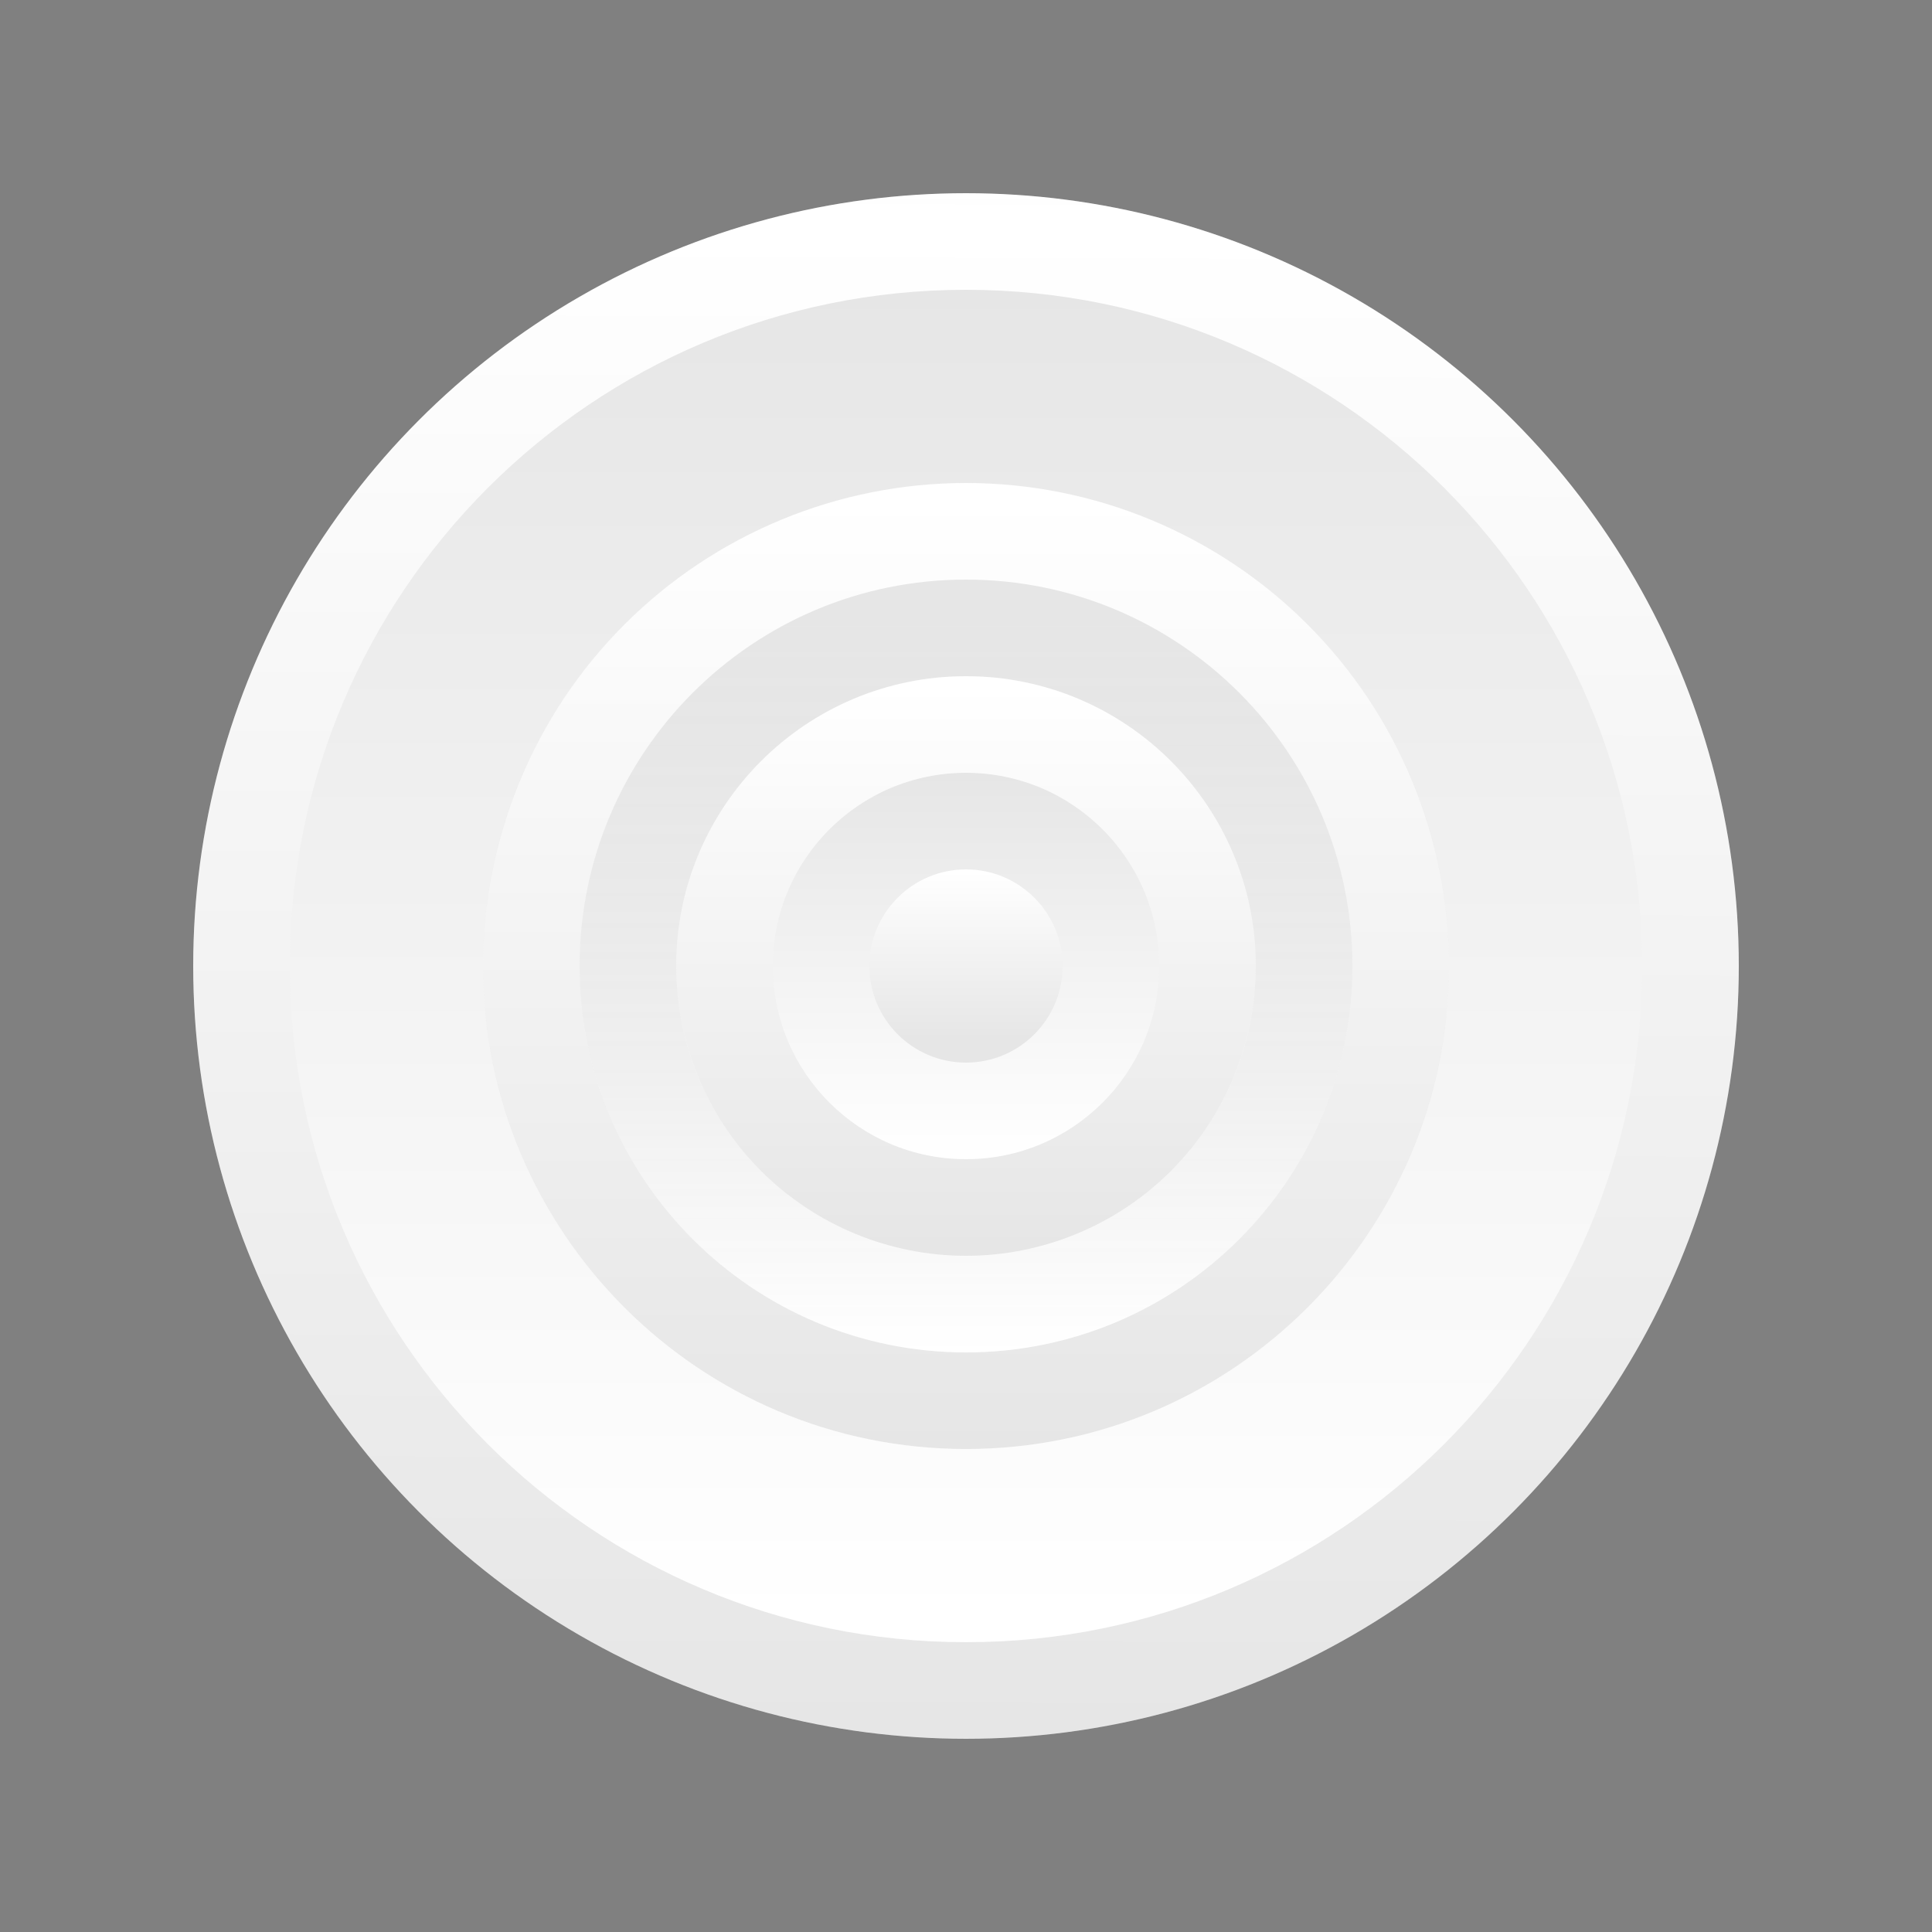 <?xml version="1.0" standalone="no"?><!-- Generator: Gravit.io --><svg xmlns="http://www.w3.org/2000/svg" xmlns:xlink="http://www.w3.org/1999/xlink" style="isolation:isolate" viewBox="0 0 100 100" width="100" height="100"><rect x="0" y="0" width="100" height="100" fill="#808080" stroke="none"/><defs><clipPath id="_clipPath_ch9CoN7lRZ9sHQBUq5Md5UWFssK7drtM"><rect width="100" height="100"/></clipPath></defs><g clip-path="url(#_clipPath_ch9CoN7lRZ9sHQBUq5Md5UWFssK7drtM)"><circle vector-effect="non-scaling-stroke" cx="50" cy="50" r="40" fill="rgb(255,255,255)"/><linearGradient id="_lgradient_78" x1="0.5" y1="-4.1942124551219706e-8" x2="0.5" y2="0.998" gradientTransform="matrix(50,0,0,50,25,25)" gradientUnits="userSpaceOnUse"><stop offset="0%" stop-opacity="0.1" style="stop-color:rgb(255,255,255)"/><stop offset="100%" stop-opacity="0.098" style="stop-color:rgb(0,0,0)"/></linearGradient><path d=" M 50 25 C 36.193 25 25 36.193 25 50 C 25 63.807 36.193 75 50 75 C 63.807 75 75 63.807 75 50 C 75 36.193 63.807 25 50 25 Z  M 50 30 C 61.046 30 70 38.954 70 50 C 70 61.046 61.046 70 50 70 C 38.954 70 30 61.046 30 50 C 30 38.954 38.954 30 50 30 Z " fill-rule="evenodd" fill="url(#_lgradient_78)"/><linearGradient id="_lgradient_79" x1="0.5" y1="1.002" x2="0.5" y2="1.8078669450360962e-8" gradientTransform="matrix(40,0,0,40,30,30)" gradientUnits="userSpaceOnUse"><stop offset="0%" stop-opacity="0.2" style="stop-color:rgb(255,255,255)"/><stop offset="100%" stop-opacity="0.098" style="stop-color:rgb(0,0,0)"/></linearGradient><path d=" M 50 30 C 38.954 30 30 38.954 30 50 C 30 61.046 38.954 70 50 70 C 61.046 70 70 61.046 70 50 C 70 38.954 61.046 30 50 30 Z  M 50 35 C 58.284 35 65 41.716 65 50 C 65 58.284 58.284 65 50 65 C 41.716 65 35 58.284 35 50 C 35 41.716 41.716 35 50 35 Z " fill-rule="evenodd" fill="url(#_lgradient_79)"/><linearGradient id="_lgradient_80" x1="0.5" y1="1.015" x2="0.5" y2="1.2934000936937196e-7" gradientTransform="matrix(20,0,0,20,40,40)" gradientUnits="userSpaceOnUse"><stop offset="0%" stop-opacity="0.1" style="stop-color:rgb(255,255,255)"/><stop offset="100%" stop-opacity="0.098" style="stop-color:rgb(0,0,0)"/></linearGradient><path d=" M 50 40 C 44.477 40 40 44.477 40 50 C 40 55.523 44.477 60 50 60 C 55.523 60 60 55.523 60 50 C 60 44.477 55.523 40 50 40 L 50 40 Z  M 50 45 C 52.761 45 55 47.239 55 50 C 55 52.761 52.761 55 50 55 C 47.239 55 45 52.761 45 50 C 45 47.239 47.239 45 50 45 L 50 45 Z " fill-rule="evenodd" fill="url(#_lgradient_80)"/><linearGradient id="_lgradient_81" x1="0.5" y1="-1.2499999355042313e-8" x2="0.497" y2="1" gradientTransform="matrix(80,0,0,80,10,10)" gradientUnits="userSpaceOnUse"><stop offset="0%" stop-opacity="0.1" style="stop-color:rgb(255,255,255)"/><stop offset="100%" stop-opacity="0.098" style="stop-color:rgb(0,0,0)"/></linearGradient><path d=" M 50 10 C 39.391 10 29.217 14.214 21.716 21.716 C 14.214 29.217 10 39.391 10 50 C 10 60.609 14.214 70.783 21.716 78.284 C 29.217 85.786 39.391 90 50 90 C 60.609 90 70.783 85.786 78.284 78.284 C 85.786 70.783 90 60.609 90 50 C 90 39.391 85.786 29.217 78.284 21.716 C 70.783 14.214 60.609 10 50 10 L 50 10 Z  M 50 15 C 69.33 15 85 30.67 85 50 C 85 69.33 69.33 85 50 85 C 30.67 85 15 69.33 15 50 C 15 30.67 30.67 15 50 15 Z " fill-rule="evenodd" fill="url(#_lgradient_81)"/><linearGradient id="_lgradient_82" x1="0.5" y1="0.997" x2="0.5" y2="0" gradientTransform="matrix(70,0,0,70,15,15)" gradientUnits="userSpaceOnUse"><stop offset="0%" stop-opacity="0.1" style="stop-color:rgb(255,255,255)"/><stop offset="100%" stop-opacity="0.098" style="stop-color:rgb(0,0,0)"/></linearGradient><path d=" M 50 15 C 30.67 15 15 30.67 15 50 C 15 69.33 30.67 85 50 85 C 69.33 85 85 69.33 85 50 C 85 30.67 69.33 15 50 15 Z  M 50 25 C 56.63 25 62.989 27.634 67.678 32.322 C 72.366 37.011 75 43.37 75 50 C 75 56.63 72.366 62.989 67.678 67.678 C 62.989 72.366 56.63 75 50 75 C 43.37 75 37.011 72.366 32.322 67.678 C 27.634 62.989 25 56.63 25 50 C 25 43.37 27.634 37.011 32.322 32.322 C 37.011 27.634 43.37 25 50 25 L 50 25 Z " fill-rule="evenodd" fill="url(#_lgradient_82)"/><linearGradient id="_lgradient_83" x1="0.5" y1="-0.007" x2="0.5" y2="0.875" gradientTransform="matrix(10,0,0,10,45,45)" gradientUnits="userSpaceOnUse"><stop offset="0%" stop-opacity="0.1" style="stop-color:rgb(255,255,255)"/><stop offset="100%" stop-opacity="0.098" style="stop-color:rgb(0,0,0)"/></linearGradient><circle vector-effect="non-scaling-stroke" cx="50" cy="50" r="5" fill="url(#_lgradient_83)"/><linearGradient id="_lgradient_84" x1="0.5" y1="-9.449067039923875e-8" x2="0.5" y2="0.986" gradientTransform="matrix(30,0,0,30,35,35)" gradientUnits="userSpaceOnUse"><stop offset="0%" stop-opacity="0.1" style="stop-color:rgb(255,255,255)"/><stop offset="100%" stop-opacity="0.098" style="stop-color:rgb(0,0,0)"/></linearGradient><path d=" M 50 35 C 46.022 35 42.206 36.58 39.393 39.393 C 36.58 42.206 35 46.022 35 50 C 35 53.978 36.58 57.794 39.393 60.607 C 42.206 63.42 46.022 65 50 65 C 53.978 65 57.794 63.42 60.607 60.607 C 63.42 57.794 65 53.978 65 50 C 65 46.022 63.42 42.206 60.607 39.393 C 57.794 36.58 53.978 35 50 35 L 50 35 Z  M 50 40 C 55.523 40 60 44.477 60 50 C 60 55.523 55.523 60 50 60 C 44.477 60 40 55.523 40 50 C 40 44.477 44.477 40 50 40 L 50 40 Z " fill-rule="evenodd" fill="url(#_lgradient_84)"/></g></svg>